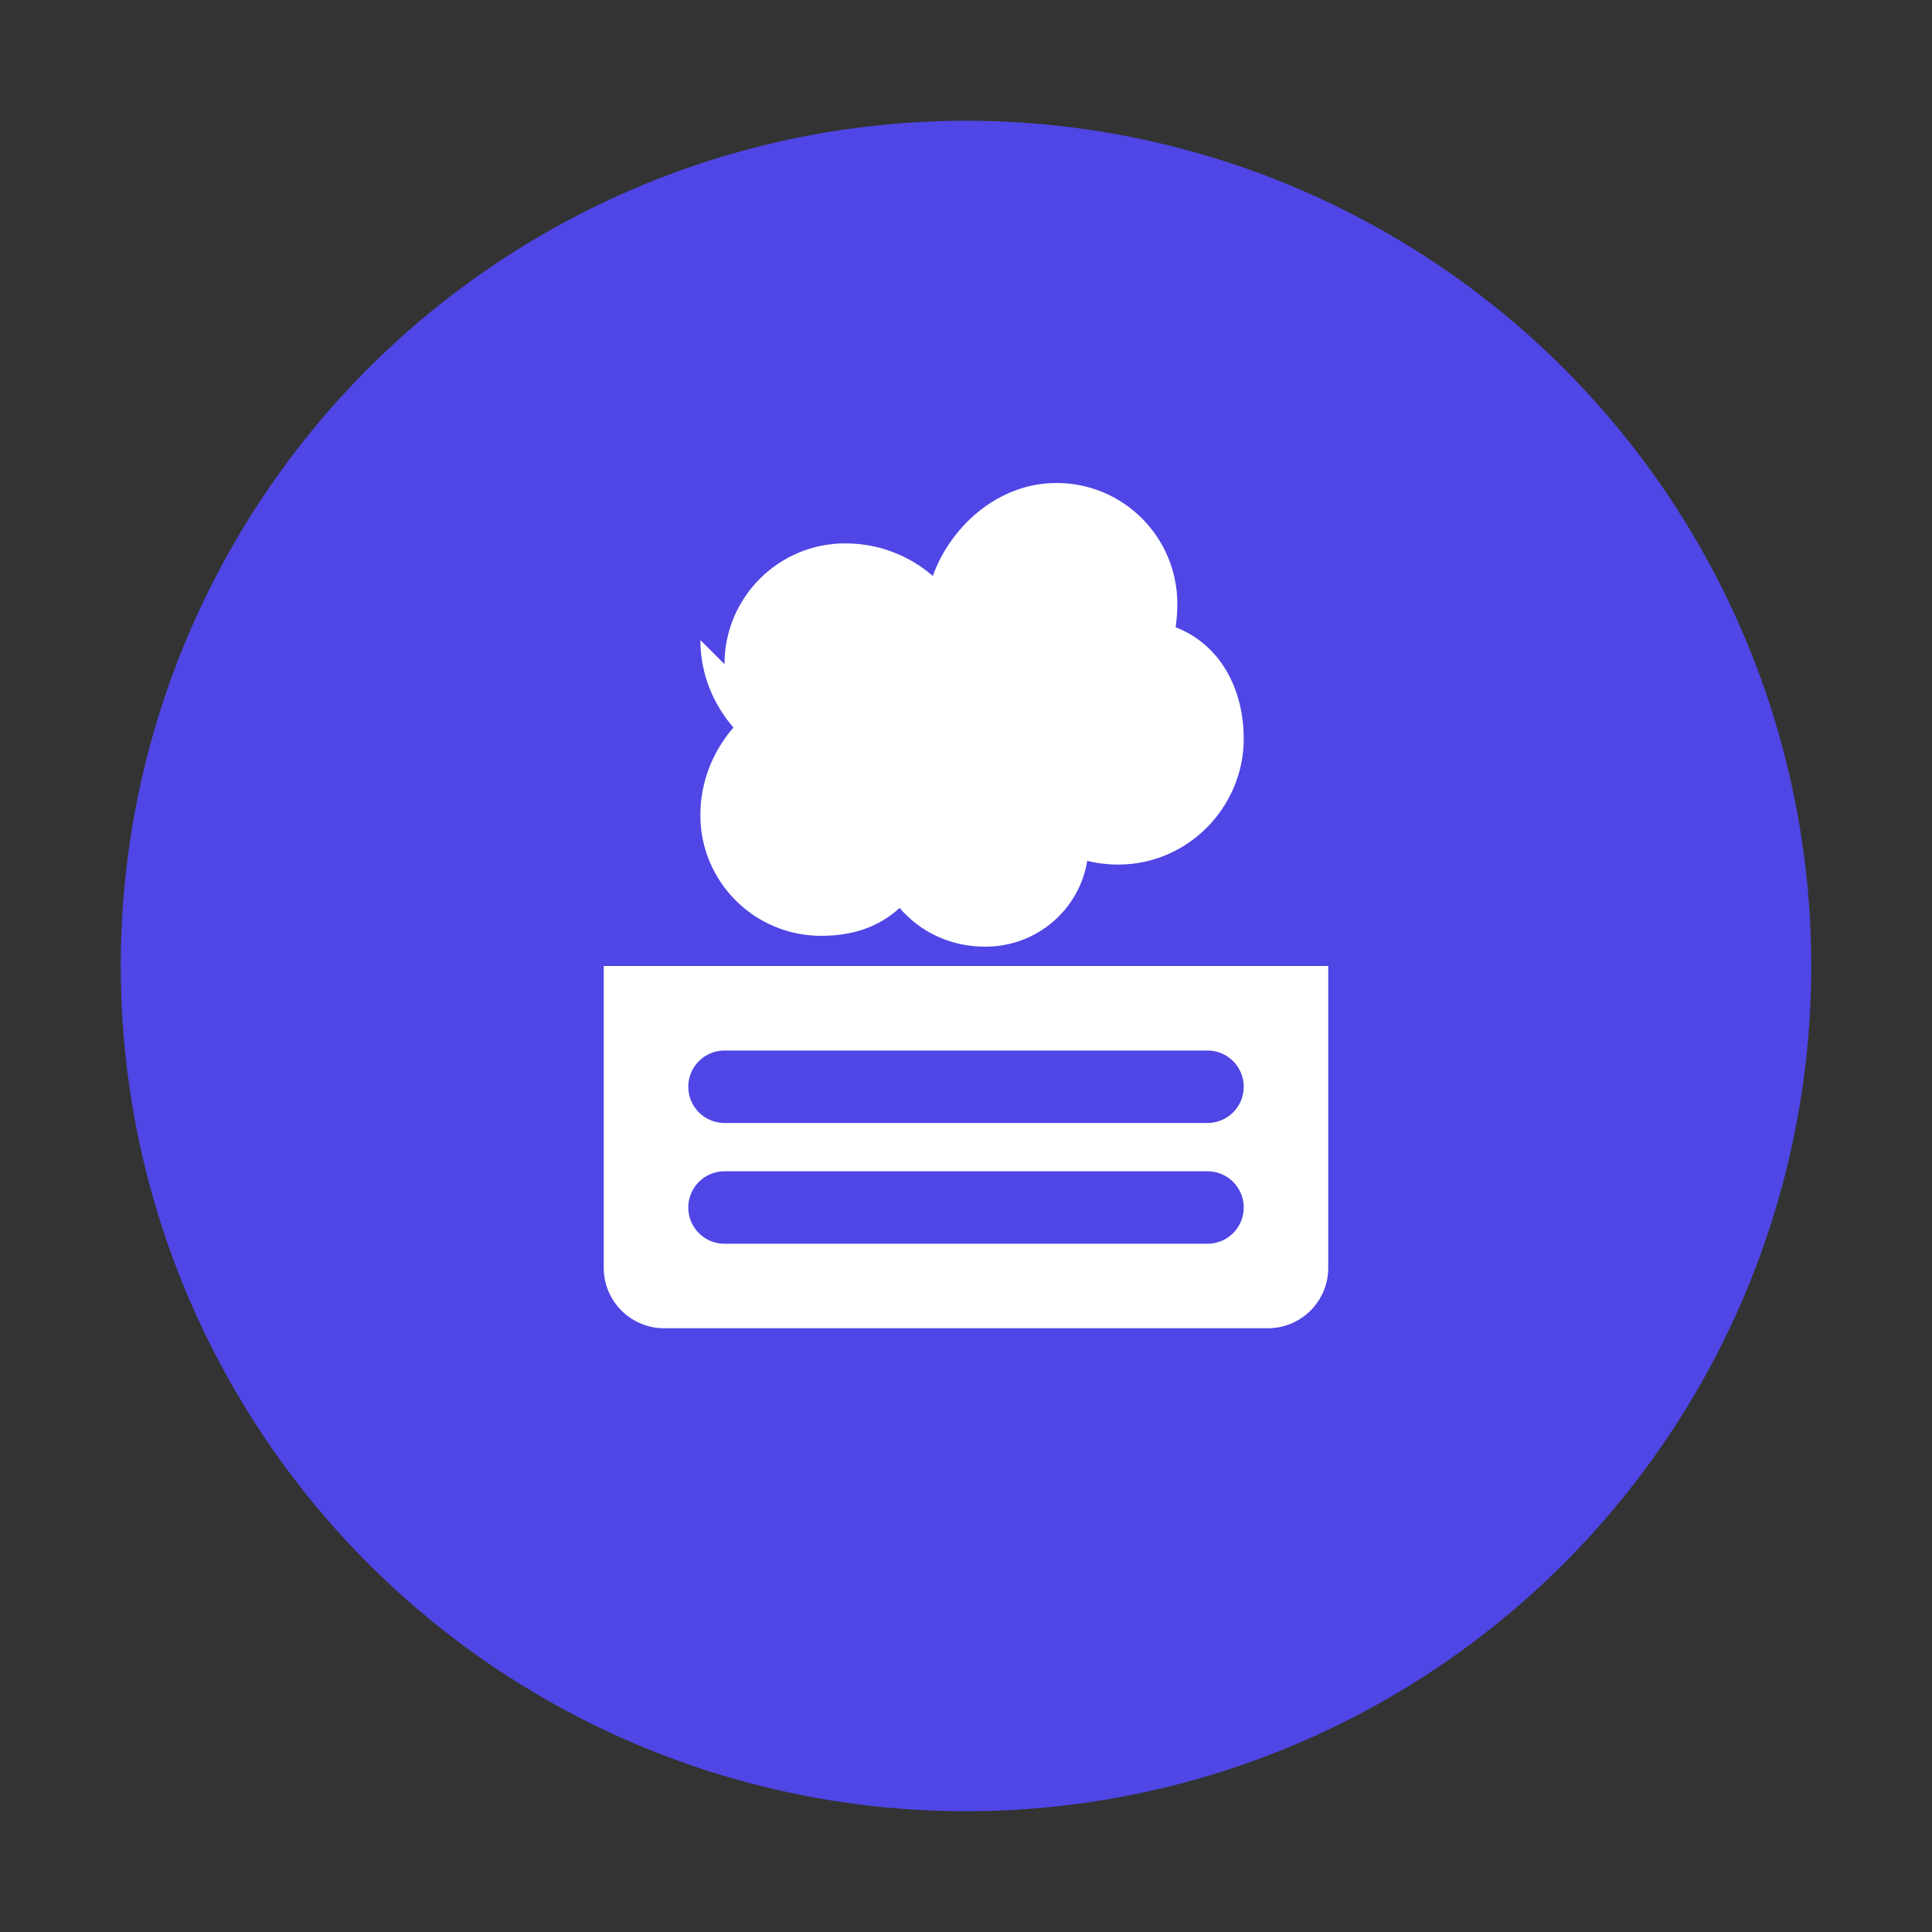 <svg width="32" height="32" viewBox="0 0 32 32" fill="none" xmlns="http://www.w3.org/2000/svg">
  <rect x="0" y="0" width="32" height="32" fill="#333333" stroke="none"/>
  <circle cx="16" cy="16" r="14" fill="#4F46E5"/>
  <path d="M12 11C12 9.895 12.895 9 14 9C14.552 9 15.062 9.201 15.45 9.54C15.73 8.754 16.501 8 17.5 8C18.605 8 19.5 8.895 19.5 10C19.5 10.132 19.491 10.262 19.472 10.389C20.209 10.675 20.6 11.405 20.6 12.24C20.6 13.354 19.689 14.32 18.52 14.32C18.343 14.32 18.172 14.299 18.008 14.259C17.875 15.071 17.17 15.68 16.32 15.68C15.741 15.68 15.241 15.436 14.9 15.038C14.562 15.35 14.132 15.5 13.6 15.5C12.495 15.5 11.6 14.605 11.6 13.5C11.6 12.948 11.81 12.438 12.148 12.05C11.81 11.662 11.6 11.153 11.6 10.601" fill="white"/>
  <path d="M10 16H22V21C22 21.552 21.552 22 21 22H11C10.448 22 10 21.552 10 21V16Z" fill="white"/>
  <path d="M12 18H20M12 20H20" stroke="#4F46E5" stroke-width="1.2" stroke-linecap="round"/>
</svg>

